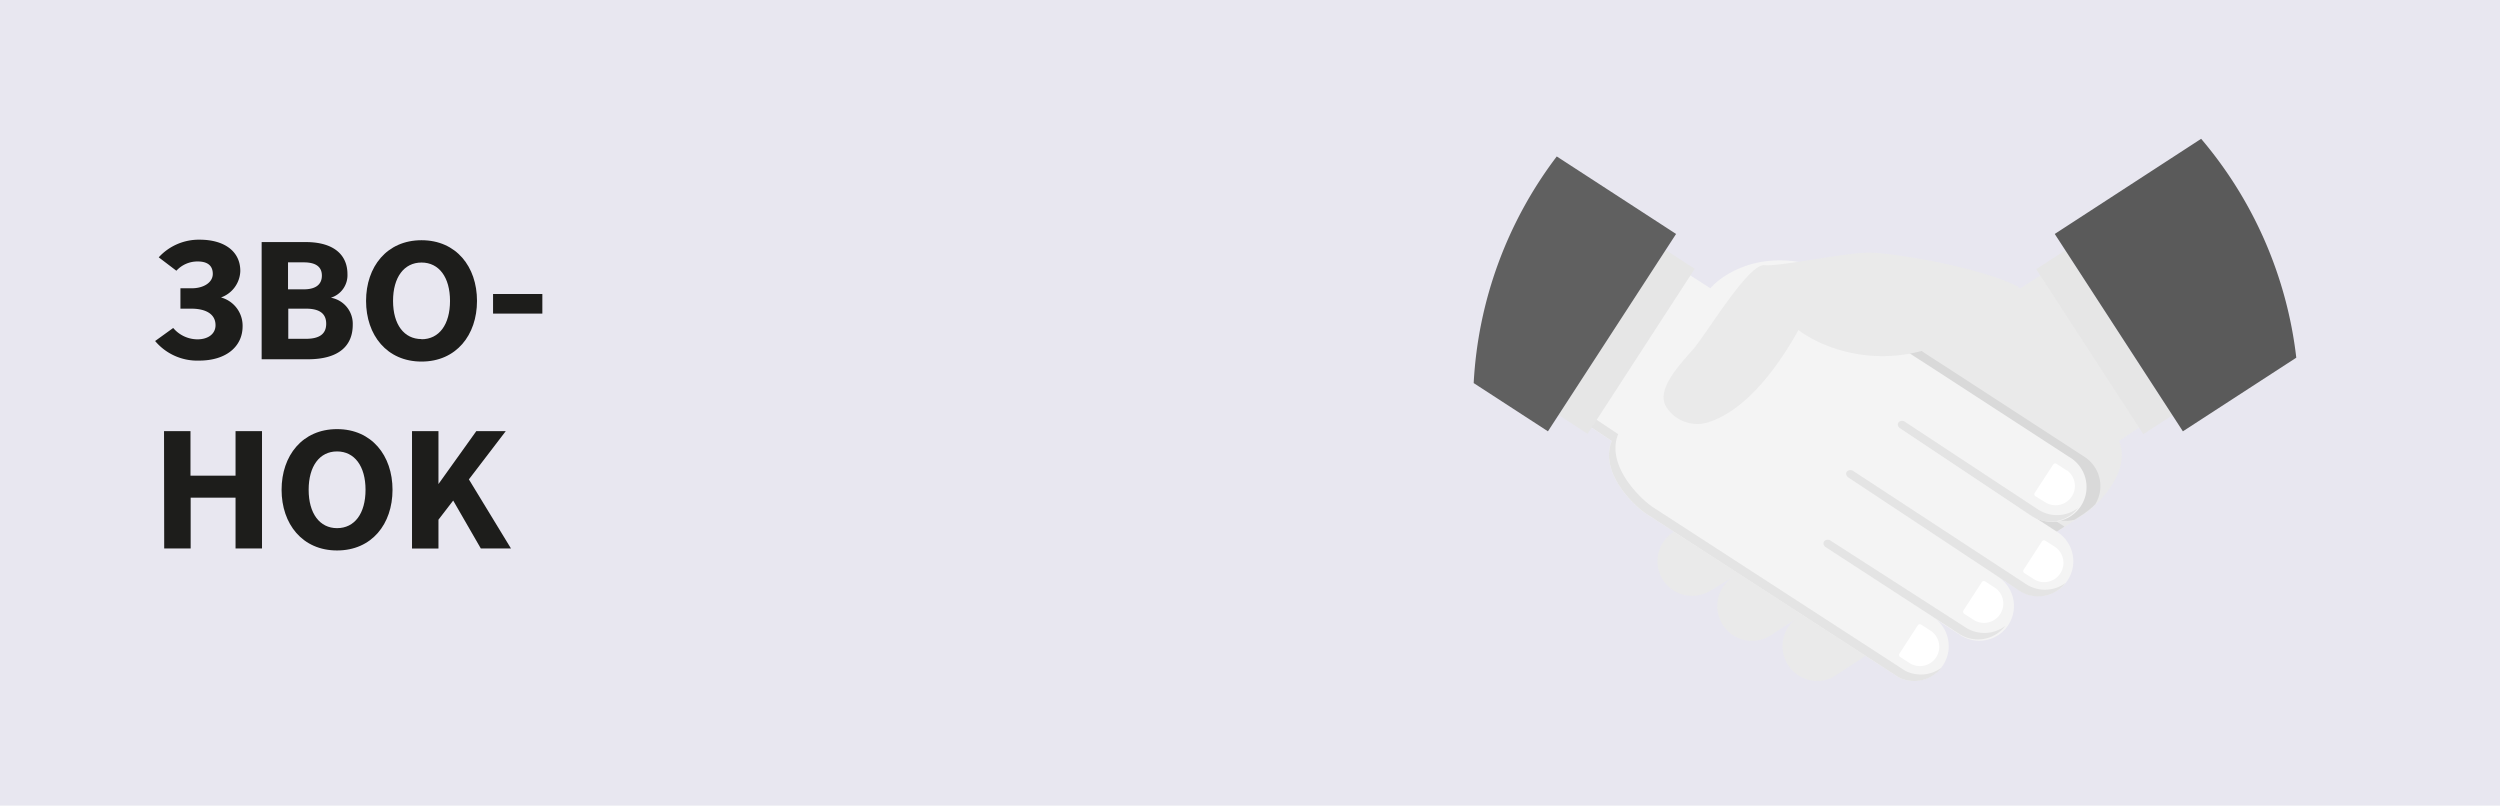 <svg xmlns="http://www.w3.org/2000/svg" viewBox="0 0 283.49 91.35"><defs><style>.cls-1{fill:#e8e7f0;}.cls-2{fill:#eaeaea;}.cls-3{fill:#e6e6e6;}.cls-4{fill:#5a5a5a;}.cls-5{fill:#d9d9d9;}.cls-6{fill:#f4f4f4;}.cls-7{fill:#e4e4e4;}.cls-8{fill:#606060;}.cls-9{fill:#fff;}.cls-10{fill:#1d1d1b;}</style></defs><title>Ресурс 1s1mob</title><g id="Слой_2" data-name="Слой 2"><g id="sxema_rabotu" data-name="sxema rabotu"><g id="zvonok"><rect class="cls-1" width="283.49" height="91.35"/><path class="cls-2" d="M188.59,65.79a3.94,3.94,0,0,1,1.16-5.45l2.94-1.91a3.94,3.94,0,0,1-4.29-6.6l2.2-1.43h0l13.57-8.82c3.28-2.13,7.88-4.72,7.15-8.36,8.92-6.56,12-.42,17.79-.53l3-1.93L243.29,48l-3,2c1.45,3.57-2.52,7.38-4,8.32L213.63,73,210,75.39l-2.2,1.43,0,0a3.94,3.94,0,0,1-4.26-6.56v0l-2.57,1.67a3.94,3.94,0,1,1-4.29-6.6L194,66.95A3.94,3.94,0,0,1,188.59,65.79Z"/><rect class="cls-3" x="236.65" y="27.64" width="3.94" height="22.31" transform="translate(17.35 136.19) rotate(-32.99)"/><path class="cls-4" d="M233,26.53l14.53,22.38,12.86-8.35A46.62,46.62,0,0,0,249.6,15.74Z"/><path class="cls-5" d="M236.41,51.83l-2.2-1.43h0l-13.57-8.82c-3.28-2.13-7.88-4.72-7.16-8.36-.36-.27-.72-.51-1.08-.74-.35.23-.71.47-1.08.74.73,3.65-3.87,6.23-7.15,8.36L190.6,50.41h0l-2.2,1.43a3.93,3.93,0,0,0-1.2,5.38,9.58,9.58,0,0,0,1.3,1.07l1,.65a3.93,3.93,0,0,0,3.18-.49l-2,1.28L211.19,73l1.22.79,1.22-.79,20.47-13.29-2-1.28a3.93,3.93,0,0,0,3.18.49l1-.65a9.53,9.53,0,0,0,1.3-1.07A3.94,3.94,0,0,0,236.41,51.83Z"/><path class="cls-6" d="M234.47,65.79a3.94,3.94,0,0,0-1.16-5.45l-2.94-1.91a3.94,3.94,0,1,0,4.29-6.6l-2.2-1.43h0l-13.57-8.82c-3.28-2.13-7.88-4.72-7.15-8.36-8.92-6.56-15.76-2.86-17.79-.53l-3-1.93L179.77,48l3,2c-1.45,3.57,2.52,7.38,4,8.32L209.44,73l3.67,2.38,2.2,1.43v0a3.94,3.94,0,0,0,4.26-6.56v0l2.57,1.67a3.94,3.94,0,1,0,4.29-6.6L229,66.95A3.94,3.94,0,0,0,234.47,65.79Z"/><path class="cls-7" d="M216.05,76.07v0l-2.2-1.43-3.67-2.38L187.49,57.55c-1.45-.94-5.42-4.75-4-8.32l-3-2,10.65-16.39-.18-.12L179.77,48l3,2c-1.45,3.57,2.52,7.38,4,8.32L209.44,73l3.67,2.38,2.2,1.43v0a3.93,3.93,0,0,0,4.85-1.1A3.94,3.94,0,0,1,216.05,76.07Z"/><path class="cls-7" d="M222.89,71.15l-15.4-9.9c-.48-.19-1,.25-.53.75l15.2,9.88a3.92,3.92,0,0,0,5.24-.91A3.93,3.93,0,0,1,222.89,71.15Z"/><path class="cls-7" d="M229.78,66.26,210.06,53.35c-.48-.18-1,.25-.53.75L229,67a3.92,3.92,0,0,0,5.24-.91A3.93,3.93,0,0,1,229.78,66.26Z"/><path class="cls-7" d="M231.1,57.77l-15.18-10c-.48-.19-1,.25-.53.75l15,10a3.92,3.92,0,0,0,5.24-.91A3.93,3.93,0,0,1,231.1,57.77Z"/><rect class="cls-3" x="173.3" y="36.81" width="22.31" height="3.94" transform="translate(51.51 172.39) rotate(-57.02)"/><path class="cls-8" d="M167.11,43.44l8.42,5.47,14.53-22.38-13.53-8.79A46.57,46.57,0,0,0,167.11,43.44Z"/><path class="cls-9" d="M219,71.57l-1.15-.74a.28.28,0,0,0-.38.08l-2.08,3.21a.28.28,0,0,0,.08.38l1.15.74A2.19,2.19,0,0,0,219,71.57Z"/><path class="cls-9" d="M226.26,66.68l-1.15-.75a.28.28,0,0,0-.38.08l-2.08,3.21a.28.28,0,0,0,.08.38l1.15.74a2.19,2.19,0,0,0,2.38-3.67Z"/><path class="cls-9" d="M233.08,62.05l-1.15-.74a.28.28,0,0,0-.38.08l-2.08,3.21a.27.27,0,0,0,.08.38l1.15.74a2.19,2.19,0,0,0,2.38-3.67Z"/><path class="cls-9" d="M234.35,53.34l-1.15-.74a.27.27,0,0,0-.38.08l-2.09,3.21a.28.28,0,0,0,.08.38L232,57a2.19,2.19,0,0,0,2.38-3.67Z"/><path class="cls-2" d="M212.08,28.65c-2.68-.05-10.17,1.59-12,1.42s-6.49,7.68-8.1,9.56l0,0-.13.13c-1.49,1.74-4.13,4.5-2.88,6.42a4.15,4.15,0,0,0,3.66,1.89h.11a4.17,4.17,0,0,0,1.32-.31c2.32-.81,6-3.37,9.88-10.34,3.72,2.84,14.65,6.67,25-4.87C224.44,30.24,214.76,28.71,212.08,28.65Z"/><path class="cls-10" d="M20,30.7,18,29.18a6.15,6.15,0,0,1,4.65-2c2.72,0,4.6,1.27,4.6,3.55a3.29,3.29,0,0,1-2.19,3,3.32,3.32,0,0,1,2.45,3.27c0,2.32-1.9,3.89-4.92,3.89a6.23,6.23,0,0,1-5-2.22l2.05-1.48a3.62,3.62,0,0,0,2.75,1.29c1.25,0,2.05-.65,2.05-1.6,0-1.31-1.16-1.88-2.77-1.88H20.46V32.69h1.29c1.33,0,2.38-.65,2.38-1.63s-.65-1.41-1.71-1.41A3.23,3.23,0,0,0,20,30.7Z"/><path class="cls-10" d="M29.67,27.45h5c3.19,0,4.73,1.46,4.73,3.63a2.67,2.67,0,0,1-1.88,2.68A3,3,0,0,1,40,36.83c0,2.32-1.5,3.91-5.09,3.91H29.67Zm4.77,2.3H32.66v3.06h1.79c1.35,0,2.05-.55,2.05-1.56S35.79,29.75,34.44,29.75ZM34.69,35h-2v3.42h2c1.56,0,2.3-.57,2.3-1.71S36.25,35,34.69,35Z"/><path class="cls-10" d="M47.8,41c-3.93,0-6.29-3-6.29-6.88s2.36-6.88,6.29-6.88,6.29,3,6.29,6.88S51.73,41,47.8,41Zm0-2.53c2,0,3.23-1.67,3.23-4.35s-1.25-4.35-3.23-4.35-3.23,1.67-3.23,4.35S45.82,38.45,47.8,38.45Z"/><path class="cls-10" d="M55.91,35.56V33.34H61.5v2.22Z"/><path class="cls-10" d="M18.6,48.89h3v5.05h5.11V48.89h3v13.3h-3V56.43H21.62v5.76h-3Z"/><path class="cls-10" d="M38.22,62.42c-3.93,0-6.29-3-6.29-6.88s2.36-6.88,6.29-6.88,6.29,3,6.29,6.88S42.16,62.42,38.22,62.42Zm0-2.53c2,0,3.23-1.67,3.23-4.35s-1.25-4.35-3.23-4.35S35,52.86,35,55.54,36.25,59.89,38.22,59.89Z"/><path class="cls-10" d="M49.72,54.89l4.29-6h3.34l-4.18,5.47,4.77,7.83H54.52l-3.13-5.43-1.67,2.17v3.27h-3V48.89h3Z"/></g></g></g></svg>